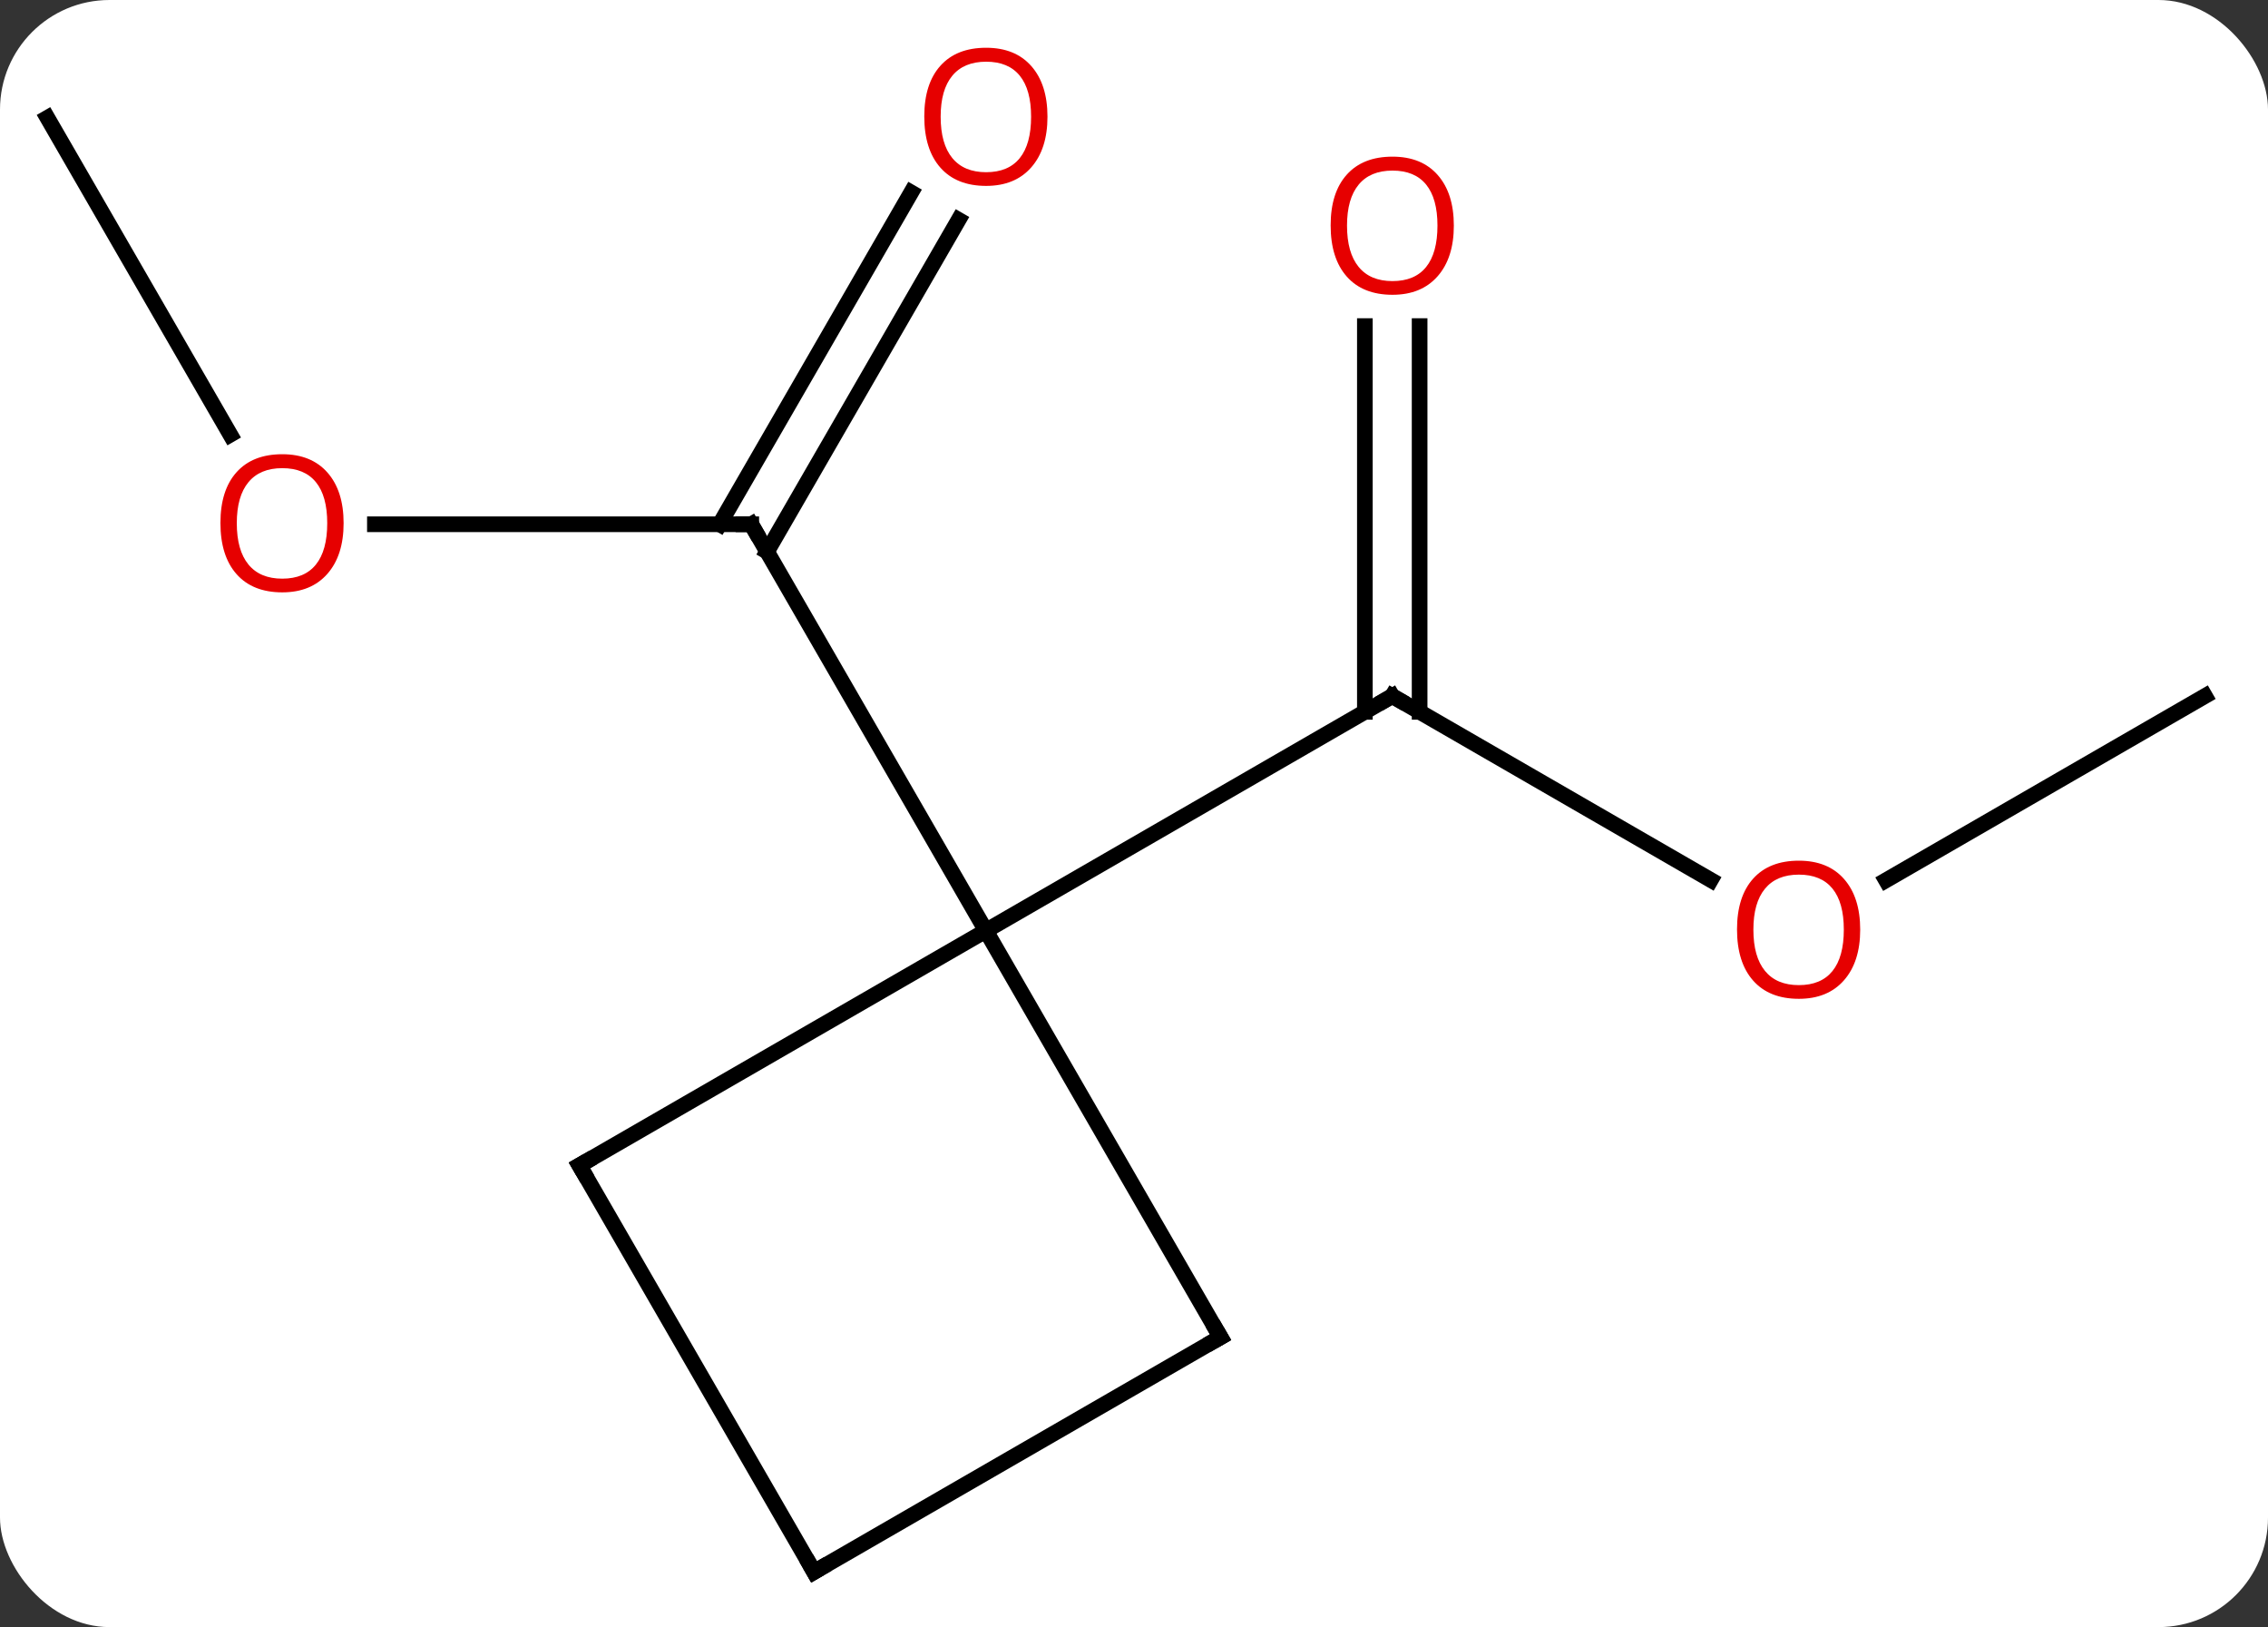 <svg width="145" viewBox="0 0 145 104" style="fill-opacity:1; color-rendering:auto; color-interpolation:auto; text-rendering:auto; stroke:black; stroke-linecap:square; stroke-miterlimit:10; shape-rendering:auto; stroke-opacity:1; fill:black; stroke-dasharray:none; font-weight:normal; stroke-width:1; font-family:'Open Sans'; font-style:normal; stroke-linejoin:miter; font-size:12; stroke-dashoffset:0; image-rendering:auto;" height="104" class="cas-substance-image" xmlns:xlink="http://www.w3.org/1999/xlink" xmlns="http://www.w3.org/2000/svg"><rect x="0" y="0" width="145" height="104" fill="#333333" stroke="none"/><svg class="cas-substance-single-component"><rect y="0" x="0" width="145" stroke="none" ry="7" rx="7" height="104" fill="white" class="cas-substance-group"/><svg y="0" x="0" width="145" viewBox="0 0 145 104" style="fill:black;" height="104" class="cas-substance-single-component-image"><svg><g><g transform="translate(72,54)" style="text-rendering:geometricPrecision; color-rendering:optimizeQuality; color-interpolation:linearRGB; stroke-linecap:butt; image-rendering:optimizeQuality;"><line y2="2.249" y1="-9.51" x2="37.376" x1="17.01" style="fill:none;"/><line y2="-33.158" y1="-8.5" x2="18.76" x1="18.76" style="fill:none;"/><line y2="-33.158" y1="-8.5" x2="15.26" x1="15.26" style="fill:none;"/><line y2="5.49" y1="-9.51" x2="-8.97" x1="17.01" style="fill:none;"/><line y2="-9.51" y1="2.264" x2="68.97" x1="48.578" style="fill:none;"/><line y2="-20.49" y1="-20.49" x2="-48.032" x1="-23.97" style="fill:none;"/><line y2="-39.947" y1="-18.74" x2="-10.715" x1="-22.96" style="fill:none;"/><line y2="-41.697" y1="-20.49" x2="-13.746" x1="-25.991" style="fill:none;"/><line y2="5.49" y1="-20.49" x2="-8.97" x1="-23.97" style="fill:none;"/><line y2="-46.47" y1="-26.218" x2="-68.97" x1="-57.277" style="fill:none;"/><line y2="31.47" y1="5.49" x2="6.03" x1="-8.97" style="fill:none;"/><line y2="20.49" y1="5.49" x2="-34.953" x1="-8.97" style="fill:none;"/><line y2="46.47" y1="31.47" x2="-19.953" x1="6.03" style="fill:none;"/><line y2="46.47" y1="20.49" x2="-19.953" x1="-34.953" style="fill:none;"/><path style="fill:none; stroke-miterlimit:5;" d="M17.443 -9.26 L17.01 -9.51 L16.577 -9.26"/></g><g transform="translate(72,54)" style="stroke-linecap:butt; fill:rgb(230,0,0); text-rendering:geometricPrecision; color-rendering:optimizeQuality; image-rendering:optimizeQuality; font-family:'Open Sans'; stroke:rgb(230,0,0); color-interpolation:linearRGB; stroke-miterlimit:5;"><path style="stroke:none;" d="M46.928 5.42 Q46.928 7.482 45.888 8.662 Q44.849 9.842 43.006 9.842 Q41.115 9.842 40.084 8.678 Q39.053 7.513 39.053 5.404 Q39.053 3.31 40.084 2.162 Q41.115 1.013 43.006 1.013 Q44.865 1.013 45.896 2.185 Q46.928 3.357 46.928 5.42 ZM40.099 5.42 Q40.099 7.154 40.842 8.06 Q41.584 8.967 43.006 8.967 Q44.428 8.967 45.154 8.068 Q45.881 7.17 45.881 5.42 Q45.881 3.685 45.154 2.795 Q44.428 1.904 43.006 1.904 Q41.584 1.904 40.842 2.803 Q40.099 3.701 40.099 5.42 Z"/><path style="stroke:none;" d="M20.948 -39.58 Q20.948 -37.518 19.908 -36.338 Q18.869 -35.158 17.026 -35.158 Q15.135 -35.158 14.104 -36.322 Q13.072 -37.487 13.072 -39.596 Q13.072 -41.69 14.104 -42.838 Q15.135 -43.987 17.026 -43.987 Q18.885 -43.987 19.916 -42.815 Q20.948 -41.643 20.948 -39.58 ZM14.119 -39.58 Q14.119 -37.846 14.862 -36.94 Q15.604 -36.033 17.026 -36.033 Q18.448 -36.033 19.174 -36.932 Q19.901 -37.83 19.901 -39.58 Q19.901 -41.315 19.174 -42.205 Q18.448 -43.096 17.026 -43.096 Q15.604 -43.096 14.862 -42.197 Q14.119 -41.299 14.119 -39.58 Z"/><path style="fill:none; stroke:black;" d="M-24.47 -20.49 L-23.97 -20.49 L-23.72 -20.057"/><path style="stroke:none;" d="M-50.032 -20.56 Q-50.032 -18.498 -51.072 -17.318 Q-52.111 -16.138 -53.954 -16.138 Q-55.845 -16.138 -56.876 -17.302 Q-57.907 -18.467 -57.907 -20.576 Q-57.907 -22.67 -56.876 -23.818 Q-55.845 -24.967 -53.954 -24.967 Q-52.095 -24.967 -51.064 -23.795 Q-50.032 -22.623 -50.032 -20.56 ZM-56.861 -20.56 Q-56.861 -18.826 -56.118 -17.92 Q-55.376 -17.013 -53.954 -17.013 Q-52.532 -17.013 -51.806 -17.912 Q-51.079 -18.81 -51.079 -20.56 Q-51.079 -22.295 -51.806 -23.185 Q-52.532 -24.076 -53.954 -24.076 Q-55.376 -24.076 -56.118 -23.177 Q-56.861 -22.279 -56.861 -20.56 Z"/><path style="stroke:none;" d="M-5.032 -46.54 Q-5.032 -44.478 -6.072 -43.298 Q-7.111 -42.118 -8.954 -42.118 Q-10.845 -42.118 -11.876 -43.282 Q-12.908 -44.447 -12.908 -46.556 Q-12.908 -48.65 -11.876 -49.798 Q-10.845 -50.947 -8.954 -50.947 Q-7.095 -50.947 -6.064 -49.775 Q-5.032 -48.603 -5.032 -46.54 ZM-11.861 -46.54 Q-11.861 -44.806 -11.118 -43.9 Q-10.376 -42.993 -8.954 -42.993 Q-7.532 -42.993 -6.806 -43.892 Q-6.079 -44.79 -6.079 -46.54 Q-6.079 -48.275 -6.806 -49.165 Q-7.532 -50.056 -8.954 -50.056 Q-10.376 -50.056 -11.118 -49.157 Q-11.861 -48.259 -11.861 -46.54 Z"/><path style="fill:none; stroke:black;" d="M5.78 31.037 L6.03 31.47 L5.597 31.72"/><path style="fill:none; stroke:black;" d="M-34.52 20.24 L-34.953 20.49 L-34.703 20.923"/><path style="fill:none; stroke:black;" d="M-19.52 46.22 L-19.953 46.47 L-20.203 46.037"/></g></g></svg></svg></svg></svg>